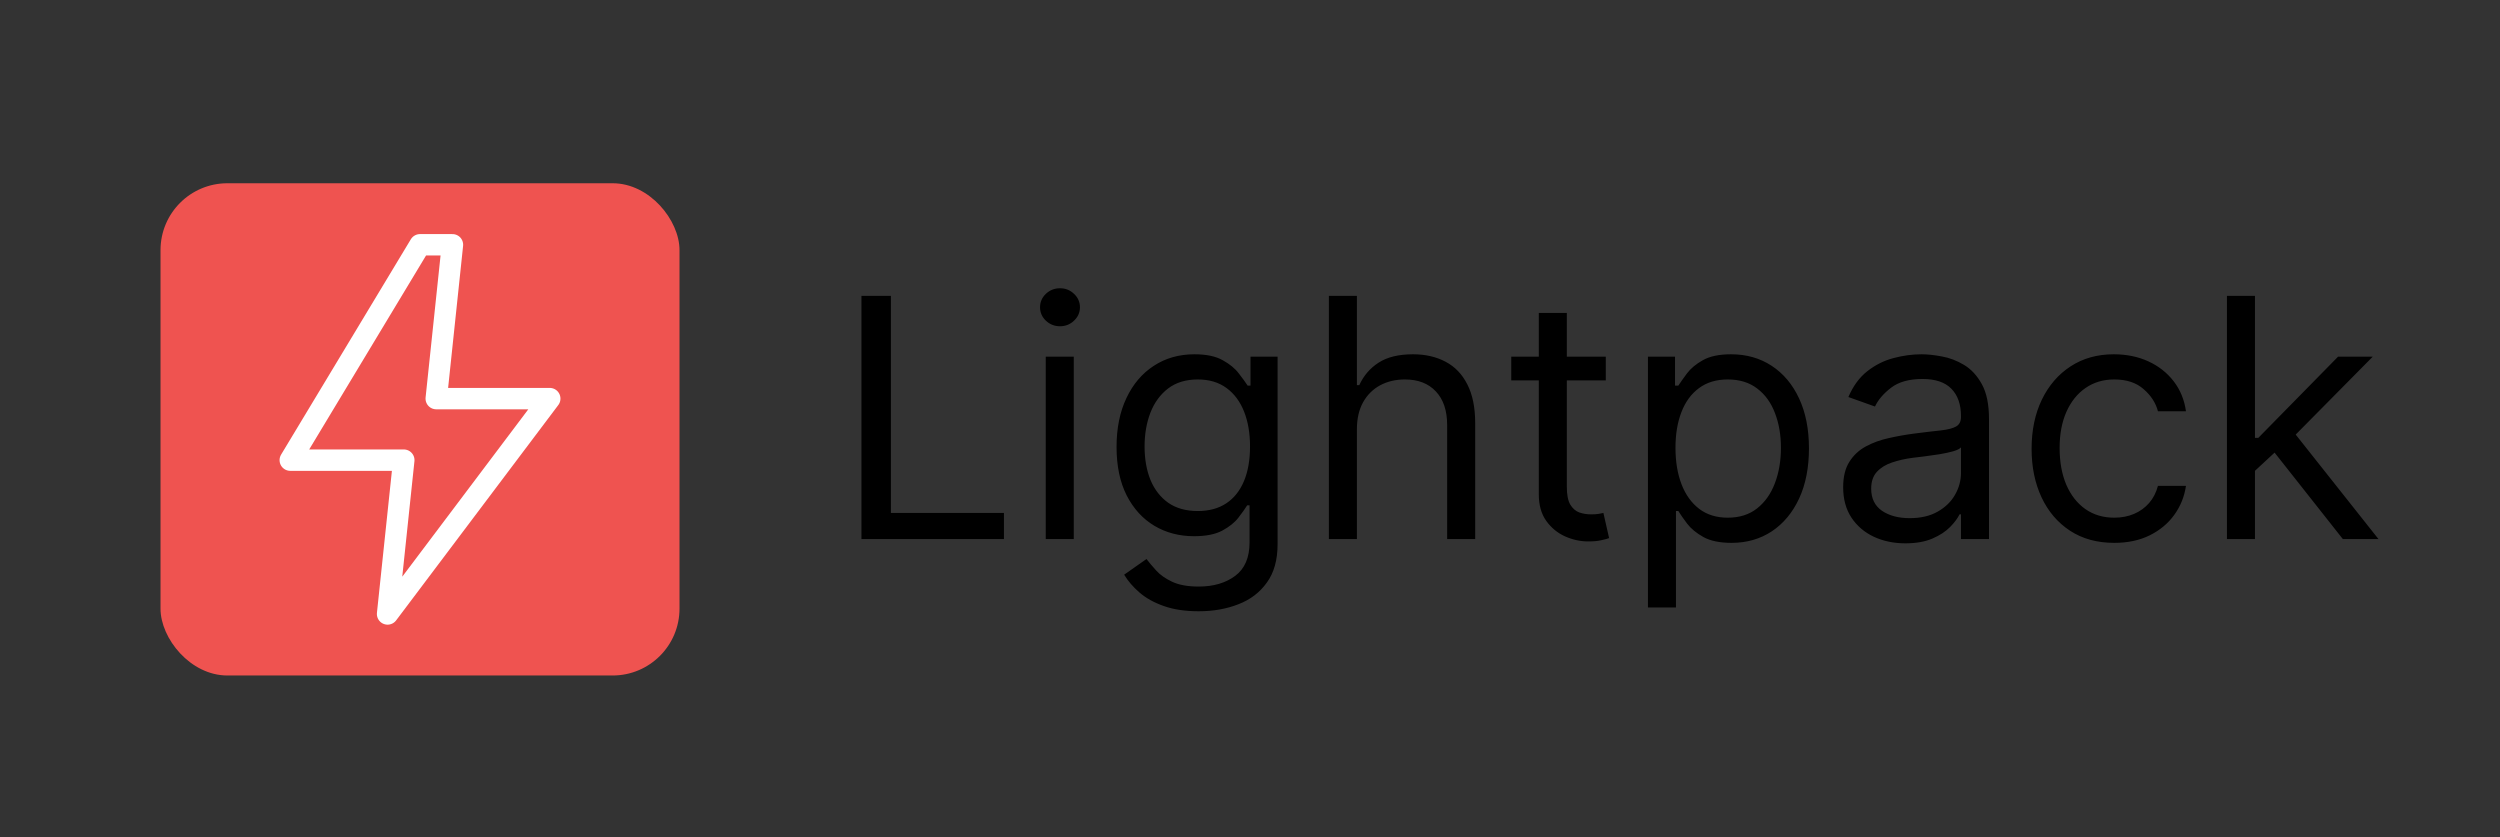 <svg width="1869" height="626" viewBox="0 0 1869 626" fill="none" xmlns="http://www.w3.org/2000/svg">
<rect x="0" y="0" width="1869" height="626" fill="#333333" stroke="none"/>
<g clip-path="url(#clip0_17_17)">
<path d="M504 137H124C121.791 137 120 138.791 120 141V501C120 503.209 121.791 505 124 505H504C506.209 505 508 503.209 508 501V141C508 138.791 506.209 137 504 137Z" fill="#EF5350"/>
<path d="M314 183L217 344H301.875L289.75 459L411 298H326.125L338.25 183H314Z" stroke="white" stroke-width="16" stroke-linecap="round" stroke-linejoin="round"/>
</g>
<path d="M644.017 403V221.182H666.034V383.469H750.551V403H644.017ZM781.801 403V266.636H802.753V403H781.801ZM792.455 243.909C788.371 243.909 784.849 242.518 781.89 239.737C778.99 236.955 777.54 233.611 777.54 229.705C777.54 225.798 778.99 222.454 781.89 219.673C784.849 216.891 788.371 215.5 792.455 215.5C796.538 215.5 800.03 216.891 802.93 219.673C805.89 222.454 807.369 225.798 807.369 229.705C807.369 233.611 805.89 236.955 802.93 239.737C800.03 242.518 796.538 243.909 792.455 243.909ZM896.17 456.977C886.049 456.977 877.349 455.675 870.069 453.071C862.789 450.526 856.723 447.152 851.869 442.95C847.075 438.807 843.258 434.368 840.417 429.634L857.107 417.915C859.001 420.401 861.398 423.241 864.298 426.438C867.199 429.693 871.164 432.504 876.195 434.871C881.285 437.298 887.943 438.511 896.17 438.511C907.178 438.511 916.263 435.848 923.425 430.521C930.586 425.195 934.167 416.849 934.167 405.486V377.787H932.392C930.853 380.273 928.663 383.35 925.822 387.02C923.04 390.63 919.016 393.856 913.748 396.697C908.54 399.478 901.497 400.869 892.619 400.869C881.61 400.869 871.726 398.265 862.967 393.057C854.267 387.848 847.371 380.273 842.281 370.33C837.251 360.386 834.735 348.312 834.735 334.108C834.735 320.14 837.191 307.978 842.104 297.62C847.016 287.203 853.852 279.154 862.612 273.472C871.371 267.731 881.492 264.861 892.974 264.861C901.852 264.861 908.895 266.34 914.103 269.3C919.371 272.2 923.395 275.514 926.177 279.243C929.018 282.912 931.208 285.931 932.747 288.298H934.877V266.636H955.119V406.906C955.119 418.625 952.455 428.154 947.129 435.493C941.861 442.891 934.759 448.307 925.822 451.739C916.944 455.231 907.06 456.977 896.17 456.977ZM895.46 382.048C903.864 382.048 910.966 380.125 916.767 376.278C922.567 372.431 926.976 366.897 929.994 359.676C933.013 352.455 934.522 343.814 934.522 333.753C934.522 323.928 933.043 315.257 930.083 307.741C927.124 300.224 922.744 294.335 916.944 290.074C911.144 285.812 903.982 283.682 895.46 283.682C886.582 283.682 879.184 285.931 873.265 290.429C867.406 294.927 862.996 300.964 860.037 308.54C857.137 316.116 855.687 324.52 855.687 333.753C855.687 343.223 857.167 351.597 860.126 358.877C863.144 366.098 867.583 371.78 873.443 375.923C879.361 380.006 886.7 382.048 895.46 382.048ZM1014.42 320.969V403H993.471V221.182H1014.42V287.943H1016.2C1019.39 280.9 1024.19 275.307 1030.58 271.164C1037.03 266.962 1045.61 264.861 1056.33 264.861C1065.62 264.861 1073.76 266.725 1080.74 270.454C1087.72 274.123 1093.14 279.776 1096.99 287.411C1100.89 294.986 1102.85 304.634 1102.85 316.352V403H1081.89V317.773C1081.89 306.942 1079.08 298.567 1073.46 292.648C1067.9 286.671 1060.17 283.682 1050.29 283.682C1043.42 283.682 1037.27 285.132 1031.82 288.032C1026.44 290.932 1022.18 295.164 1019.04 300.727C1015.96 306.291 1014.42 313.038 1014.42 320.969ZM1200.48 266.636V284.392H1129.81V266.636H1200.48ZM1150.41 233.966H1171.36V363.938C1171.36 369.856 1172.22 374.295 1173.94 377.254C1175.71 380.154 1177.96 382.107 1180.68 383.114C1183.46 384.061 1186.39 384.534 1189.47 384.534C1191.78 384.534 1193.67 384.416 1195.15 384.179C1196.63 383.883 1197.82 383.646 1198.7 383.469L1202.97 402.29C1201.55 402.822 1199.56 403.355 1197.02 403.888C1194.47 404.48 1191.25 404.776 1187.34 404.776C1181.42 404.776 1175.62 403.503 1169.94 400.958C1164.32 398.413 1159.64 394.536 1155.91 389.328C1152.24 384.12 1150.41 377.55 1150.41 369.619V233.966ZM1232 454.136V266.636H1252.24V288.298H1254.72C1256.26 285.931 1258.39 282.912 1261.12 279.243C1263.9 275.514 1267.86 272.2 1273.01 269.3C1278.22 266.34 1285.26 264.861 1294.14 264.861C1305.62 264.861 1315.74 267.731 1324.5 273.472C1333.26 279.213 1340.1 287.351 1345.01 297.886C1349.92 308.421 1352.38 320.85 1352.38 335.173C1352.38 349.615 1349.92 362.132 1345.01 372.727C1340.1 383.262 1333.29 391.429 1324.59 397.229C1315.89 402.97 1305.86 405.841 1294.5 405.841C1285.74 405.841 1278.72 404.391 1273.46 401.491C1268.19 398.531 1264.13 395.187 1261.29 391.459C1258.45 387.671 1256.26 384.534 1254.72 382.048H1252.95V454.136H1232ZM1252.59 334.818C1252.59 345.116 1254.1 354.201 1257.12 362.073C1260.14 369.886 1264.55 376.011 1270.35 380.45C1276.15 384.83 1283.25 387.02 1291.66 387.02C1300.42 387.02 1307.72 384.712 1313.58 380.095C1319.5 375.42 1323.94 369.146 1326.9 361.274C1329.92 353.343 1331.43 344.525 1331.43 334.818C1331.43 325.23 1329.95 316.589 1326.99 308.895C1324.09 301.142 1319.68 295.016 1313.76 290.518C1307.9 285.96 1300.53 283.682 1291.66 283.682C1283.13 283.682 1275.97 285.842 1270.17 290.163C1264.37 294.424 1259.99 300.402 1257.03 308.096C1254.07 315.731 1252.59 324.638 1252.59 334.818ZM1424.47 406.196C1415.83 406.196 1407.98 404.568 1400.94 401.313C1393.9 397.999 1388.31 393.234 1384.16 387.02C1380.02 380.746 1377.95 373.17 1377.95 364.293C1377.95 356.48 1379.49 350.147 1382.56 345.294C1385.64 340.382 1389.76 336.535 1394.9 333.753C1400.05 330.971 1405.74 328.9 1411.95 327.538C1418.22 326.118 1424.53 324.993 1430.86 324.165C1439.15 323.099 1445.86 322.3 1451.01 321.768C1456.22 321.176 1460.01 320.199 1462.38 318.838C1464.8 317.477 1466.02 315.109 1466.02 311.736V311.026C1466.02 302.266 1463.62 295.46 1458.83 290.607C1454.09 285.753 1446.9 283.327 1437.25 283.327C1427.25 283.327 1419.41 285.517 1413.73 289.896C1408.04 294.276 1404.05 298.952 1401.74 303.923L1381.85 296.821C1385.41 288.535 1390.14 282.084 1396.06 277.467C1402.04 272.792 1408.55 269.536 1415.59 267.702C1422.69 265.808 1429.68 264.861 1436.54 264.861C1440.92 264.861 1445.95 265.393 1451.63 266.459C1457.38 267.465 1462.91 269.566 1468.24 272.762C1473.62 275.958 1478.09 280.782 1481.64 287.233C1485.19 293.684 1486.97 302.325 1486.97 313.156V403H1466.02V384.534H1464.95C1463.53 387.493 1461.16 390.66 1457.85 394.033C1454.53 397.407 1450.13 400.277 1444.62 402.645C1439.12 405.012 1432.4 406.196 1424.47 406.196ZM1427.66 387.375C1435.95 387.375 1442.93 385.747 1448.62 382.492C1454.36 379.237 1458.68 375.035 1461.58 369.886C1464.54 364.737 1466.02 359.321 1466.02 353.639V334.463C1465.13 335.528 1463.18 336.505 1460.16 337.393C1457.2 338.221 1453.76 338.961 1449.86 339.612C1446.01 340.204 1442.25 340.737 1438.58 341.21C1434.97 341.625 1432.04 341.98 1429.79 342.276C1424.35 342.986 1419.26 344.14 1414.52 345.738C1409.85 347.277 1406.06 349.615 1403.16 352.751C1400.32 355.829 1398.9 360.031 1398.9 365.358C1398.9 372.638 1401.59 378.142 1406.98 381.871C1412.42 385.54 1419.32 387.375 1427.66 387.375ZM1580.61 405.841C1567.82 405.841 1556.81 402.822 1547.58 396.786C1538.35 390.749 1531.25 382.433 1526.27 371.839C1521.3 361.245 1518.82 349.141 1518.82 335.528C1518.82 321.679 1521.36 309.457 1526.45 298.863C1531.6 288.21 1538.76 279.894 1547.94 273.916C1557.17 267.879 1567.94 264.861 1580.25 264.861C1589.84 264.861 1598.48 266.636 1606.18 270.188C1613.87 273.739 1620.17 278.71 1625.09 285.102C1630 291.494 1633.05 298.952 1634.23 307.474H1613.28C1611.68 301.26 1608.13 295.756 1602.62 290.962C1597.18 286.108 1589.84 283.682 1580.61 283.682C1572.44 283.682 1565.28 285.812 1559.12 290.074C1553.03 294.276 1548.26 300.224 1544.83 307.918C1541.46 315.553 1539.77 324.52 1539.77 334.818C1539.77 345.353 1541.43 354.527 1544.74 362.339C1548.11 370.152 1552.85 376.219 1558.95 380.539C1565.1 384.86 1572.32 387.02 1580.61 387.02C1586.05 387.02 1590.99 386.073 1595.43 384.179C1599.87 382.285 1603.63 379.562 1606.71 376.011C1609.79 372.46 1611.98 368.199 1613.28 363.227H1634.23C1633.05 371.277 1630.12 378.527 1625.44 384.978C1620.82 391.37 1614.7 396.46 1607.06 400.248C1599.49 403.977 1590.67 405.841 1580.61 405.841ZM1684.39 353.284L1684.03 327.361H1688.3L1747.95 266.636H1773.88L1710.31 330.912H1708.54L1684.39 353.284ZM1664.86 403V221.182H1685.81V403H1664.86ZM1751.51 403L1698.24 335.528L1713.15 320.969L1778.14 403H1751.51Z" fill="black"/>
<defs>
<clipPath id="clip0_17_17">
<rect x="120" y="137" width="388" height="368" rx="50" fill="white"/>
</clipPath>
</defs>
</svg>
